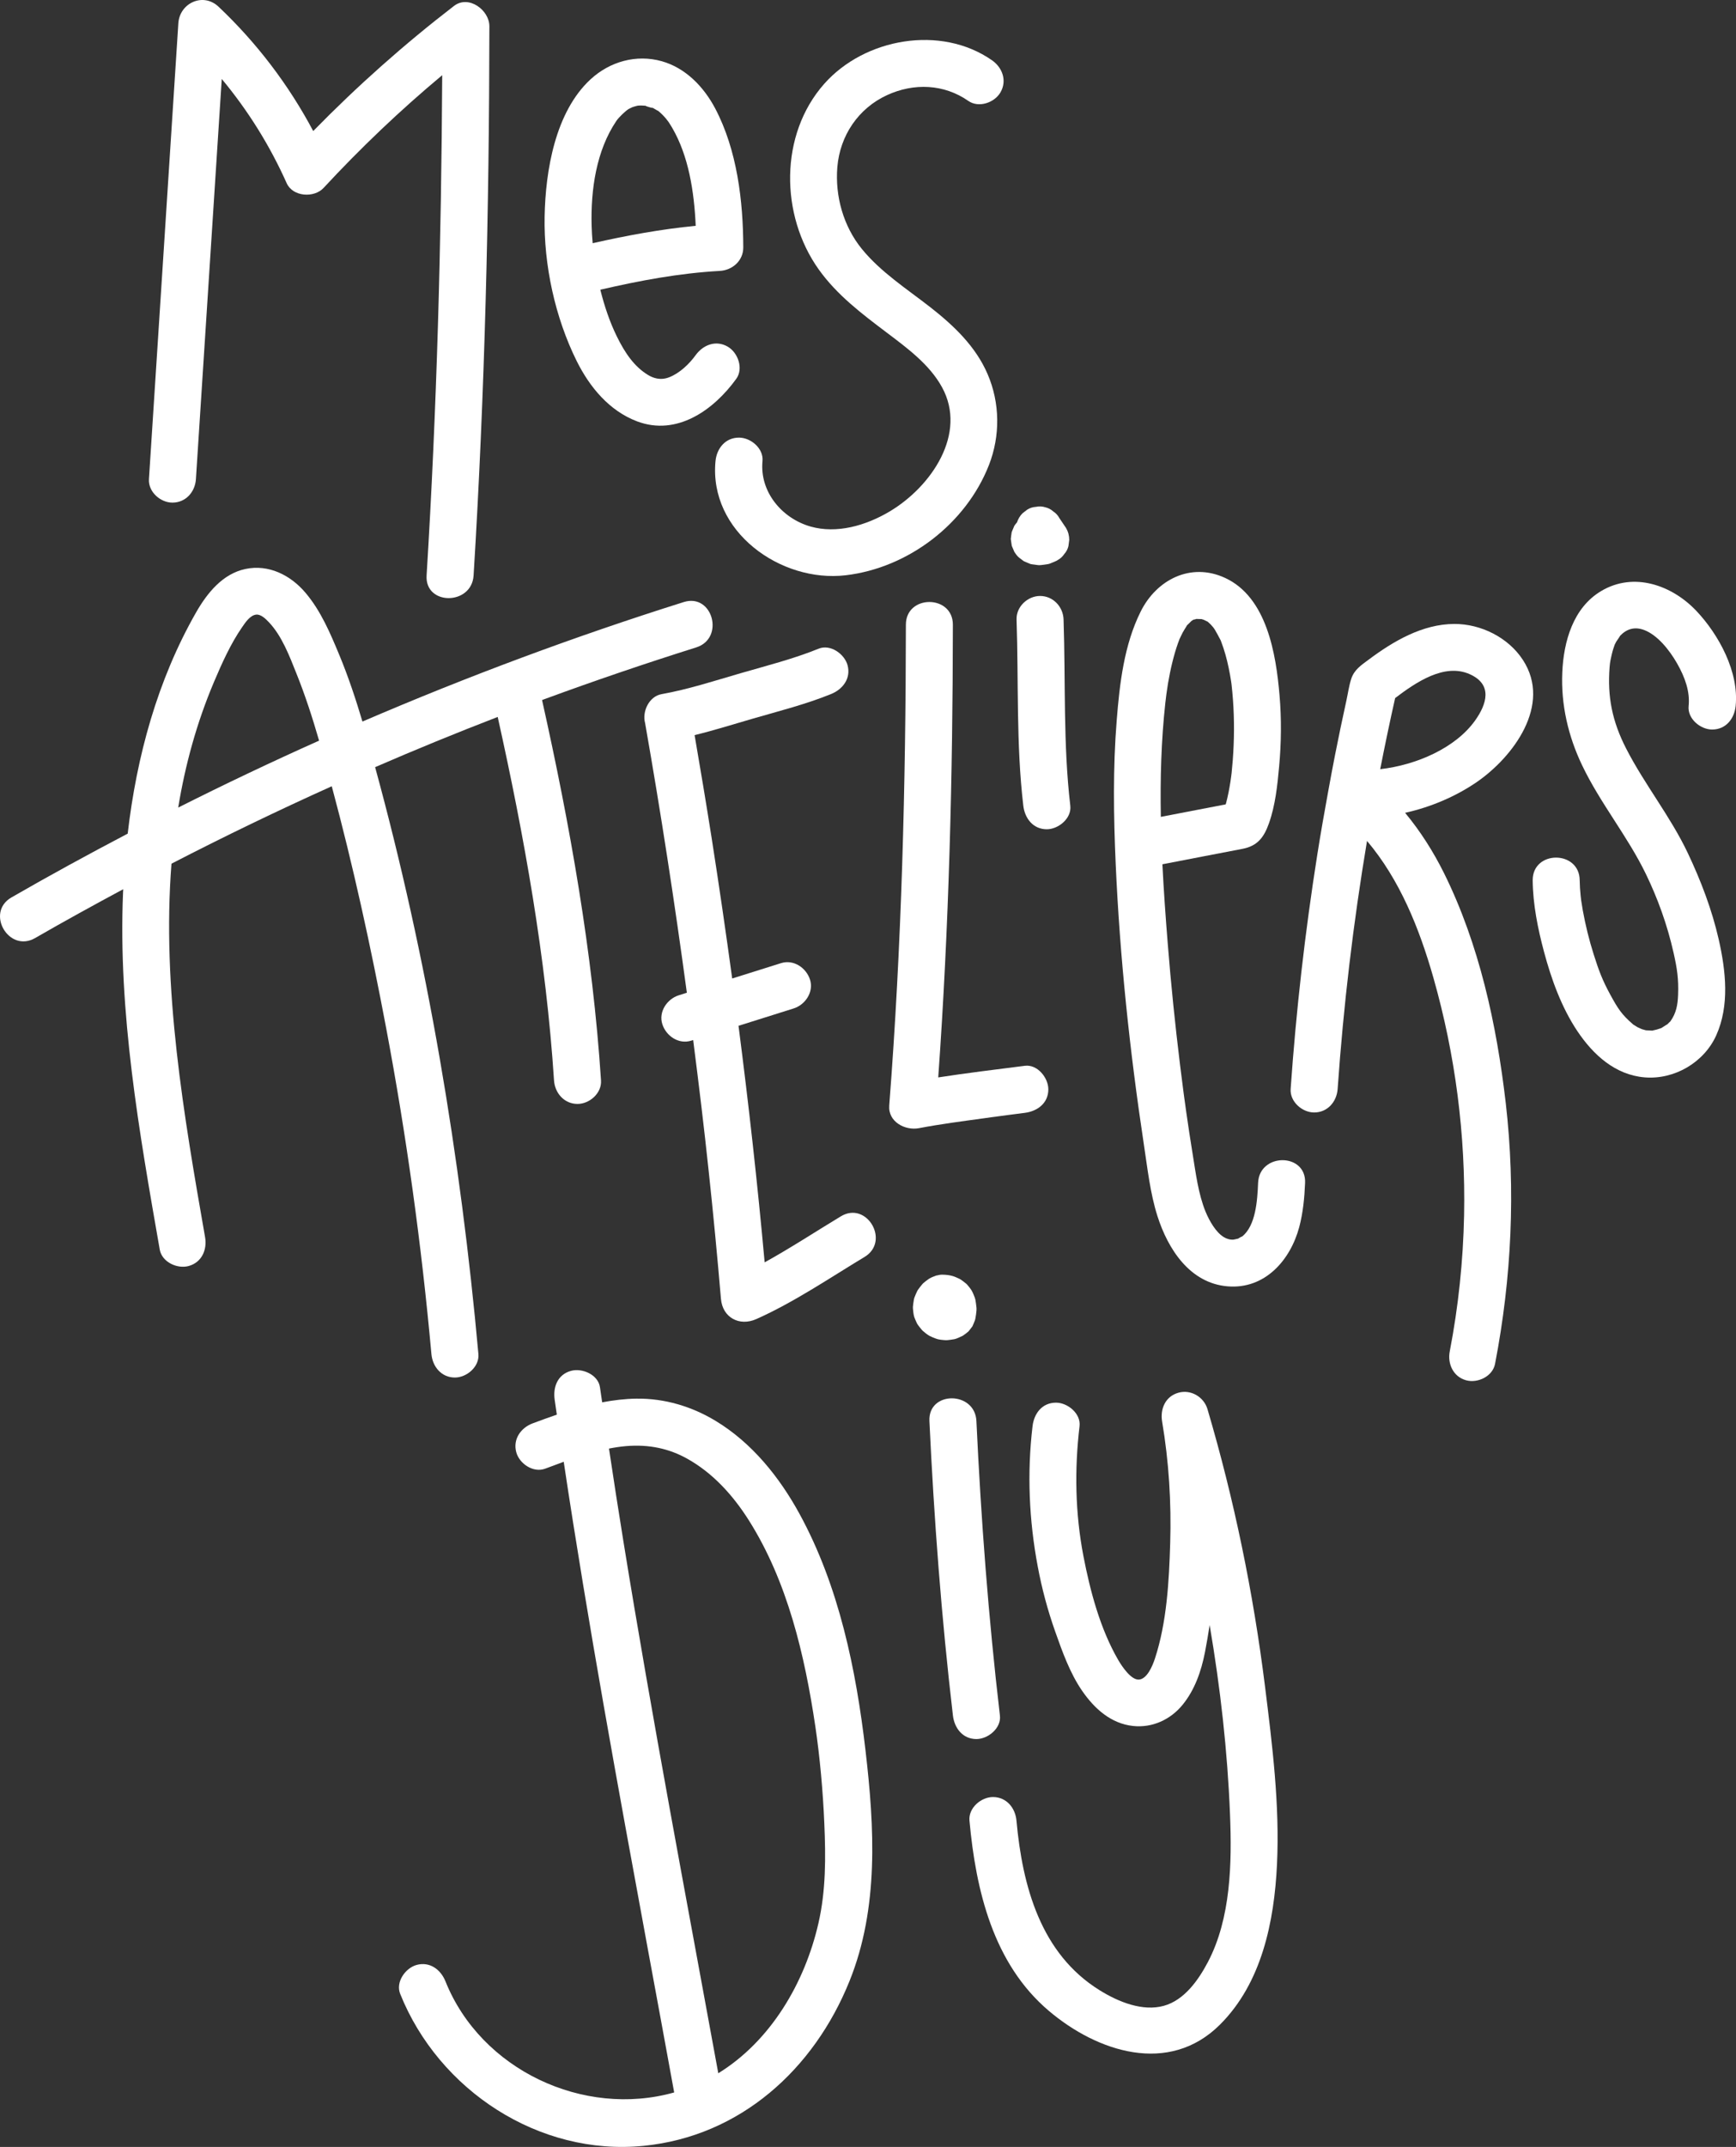 <?xml version="1.0" encoding="utf-8"?>
<!-- Generator: Adobe Illustrator 16.0.0, SVG Export Plug-In . SVG Version: 6.00 Build 0)  -->
<!DOCTYPE svg PUBLIC "-//W3C//DTD SVG 1.1//EN" "http://www.w3.org/Graphics/SVG/1.1/DTD/svg11.dtd">
<svg version="1.1" id="Calque_1" xmlns="http://www.w3.org/2000/svg" xmlns:xlink="http://www.w3.org/1999/xlink" x="0px" y="0px"
	 width="69.265px" height="85.61px" viewBox="0 0 69.265 85.61" enable-background="new 0 0 69.265 85.61" xml:space="preserve">
<rect x="0" y="0" width="69.265" height="85.61" fill="#333333" stroke="none"/>
<path fill="#FFFFFF" d="M25.417,16.801c1.588,0.6,3.057-0.449,3.958-1.693c0.298-0.411,0.071-1.045-0.336-1.283
	c-0.473-0.277-0.984-0.075-1.283,0.336c-0.257,0.356-0.637,0.718-1.052,0.881c-0.359,0.142-0.651,0.029-0.851-0.092
	c-0.535-0.325-0.909-0.853-1.247-1.546c-0.28-0.572-0.493-1.205-0.654-1.852c1.579-0.364,3.144-0.659,4.766-0.749
	c0.505-0.028,0.94-0.406,0.938-0.937c-0.005-1.858-0.245-3.881-1.122-5.545c-0.453-0.856-1.176-1.612-2.131-1.88
	c-1.015-0.285-2.069,0.014-2.835,0.717c-1.415,1.301-1.804,3.647-1.838,5.476c-0.037,1.937,0.419,4.031,1.281,5.765
	C23.527,15.436,24.31,16.382,25.417,16.801 M25.455,4.211C25.574,4.185,25.499,4.204,25.455,4.211 M24.596,4.816
	c0.089-0.131,0.358-0.394,0.491-0.472c0.012-0.007,0.113-0.053,0.144-0.07c0.063-0.021,0.128-0.041,0.193-0.056
	c0.01-0.002,0.015-0.003,0.024-0.005c0.103-0.009,0.21-0.005,0.315,0.004c-0.023,0.018,0.413,0.139,0.233,0.056
	c0.046,0.021,0.264,0.158,0.264,0.148c0.111,0.089,0.213,0.193,0.306,0.301c0.015,0.022,0.102,0.133,0.107,0.139
	c0.051,0.079,0.102,0.157,0.149,0.239c0.651,1.12,0.875,2.532,0.936,3.904c-1.387,0.135-2.749,0.386-4.111,0.694
	c-0.021-0.236-0.036-0.47-0.042-0.697C23.567,7.566,23.789,6.007,24.596,4.816"/>
<path fill="#FFFFFF" d="M28.548,18.387c-0.271,2.809,2.599,4.855,5.192,4.552c2.497-0.292,4.8-2.051,5.718-4.395
	c0.456-1.166,0.442-2.479-0.054-3.627c-0.474-1.105-1.355-1.94-2.287-2.668c-0.934-0.729-1.977-1.397-2.731-2.324
	c-0.736-0.903-1.072-2.107-0.977-3.261c0.105-1.257,0.838-2.346,1.986-2.872c1.067-0.491,2.272-0.444,3.239,0.231
	c0.415,0.29,1.041,0.075,1.282-0.337c0.273-0.467,0.08-0.992-0.336-1.282c-2.037-1.422-5.079-0.886-6.695,0.94
	c-1.79,2.022-1.761,5.233-0.222,7.395c0.73,1.024,1.721,1.771,2.714,2.521c0.818,0.618,1.705,1.267,2.205,2.174
	c1.023,1.854-0.419,3.969-2.086,4.961c-0.963,0.573-2.123,0.895-3.155,0.601c-1.153-0.329-2.035-1.393-1.918-2.609
	c0.049-0.505-0.466-0.937-0.938-0.937C28.939,17.45,28.597,17.881,28.548,18.387"/>
<path fill="#FFFFFF" d="M13.237,31.352c0.855,3.178,1.56,6.403,2.169,9.634c0.812,4.304,1.412,8.644,1.807,13.005
	c0.045,0.504,0.398,0.938,0.937,0.938c0.472,0,0.984-0.43,0.938-0.938c-0.712-7.875-2.03-15.764-4.121-23.401
	c1.616-0.7,3.247-1.369,4.891-2.002c1.062,4.774,1.929,9.609,2.247,14.494c0.034,0.505,0.408,0.937,0.938,0.937
	c0.482,0,0.971-0.43,0.937-0.937c-0.333-5.11-1.237-10.174-2.352-15.167c0.027-0.011,0.055-0.022,0.083-0.032
	c2.006-0.738,4.03-1.426,6.068-2.068c1.148-0.361,0.657-2.171-0.498-1.808c-4.35,1.369-8.63,2.963-12.82,4.765
	c-0.268-0.899-0.564-1.791-0.924-2.658c-0.361-0.867-0.734-1.753-1.348-2.477c-0.593-0.702-1.471-1.147-2.401-0.948
	c-0.909,0.193-1.525,0.963-1.964,1.73c-1.54,2.694-2.373,5.742-2.729,8.822c-1.562,0.82-3.112,1.664-4.64,2.545
	c-1.045,0.603-0.102,2.224,0.946,1.619c1.161-0.669,2.335-1.314,3.516-1.948c-0.002,0.04-0.005,0.08-0.007,0.12
	c-0.202,4.79,0.642,9.552,1.464,14.251c0.088,0.498,0.698,0.779,1.153,0.654c0.528-0.145,0.742-0.652,0.655-1.152
	c-0.845-4.83-1.729-9.939-1.34-14.891C8.945,33.353,11.078,32.324,13.237,31.352 M8.536,27.197c0.315-0.742,0.664-1.524,1.124-2.188
	c0.127-0.184,0.316-0.474,0.56-0.501c0.186-0.021,0.377,0.164,0.508,0.303c0.52,0.546,0.824,1.356,1.099,2.044
	c0.352,0.875,0.642,1.773,0.904,2.678c-1.894,0.846-3.768,1.736-5.621,2.669C7.39,30.5,7.846,28.826,8.536,27.197"/>
<path fill="#FFFFFF" d="M33.55,48.501c-1.001,0.604-2.004,1.263-3.041,1.835c-0.286-3.15-0.637-6.295-1.043-9.432
	c0.562-0.177,1.123-0.353,1.685-0.53c0.17-0.053,0.341-0.107,0.512-0.161c0.467-0.146,0.815-0.659,0.655-1.153
	c-0.152-0.469-0.653-0.812-1.154-0.655c-0.649,0.205-1.3,0.409-1.95,0.613c-0.255-1.861-0.525-3.72-0.816-5.576
	c-0.217-1.378-0.447-2.754-0.684-4.129c0.785-0.191,1.564-0.438,2.333-0.66c1.038-0.3,2.11-0.571,3.113-0.978
	c0.469-0.191,0.8-0.624,0.656-1.153c-0.123-0.445-0.682-0.847-1.154-0.655c-1.003,0.407-2.076,0.678-3.113,0.978
	c-1.038,0.301-2.09,0.645-3.155,0.835c-0.499,0.089-0.781,0.697-0.655,1.153c0.628,3.573,1.18,7.159,1.666,10.753
	c-0.107,0.034-0.215,0.068-0.324,0.102c-0.467,0.147-0.814,0.66-0.654,1.153c0.151,0.47,0.651,0.813,1.152,0.655
	c0.027-0.008,0.053-0.016,0.078-0.024c0.224,1.749,0.436,3.499,0.622,5.252c0.181,1.687,0.342,3.375,0.486,5.065
	c0.063,0.752,0.737,1.109,1.41,0.81c1.503-0.67,2.914-1.631,4.321-2.479C35.529,49.497,34.586,47.876,33.55,48.501"/>
<path fill="#FFFFFF" d="M36.665,44.986c0.86-0.164,1.733-0.276,2.603-0.396c0.104-0.015,0.211-0.029,0.315-0.044
	c0.06-0.008,0.119-0.016,0.181-0.023c0.004-0.002,0.008-0.002,0.016-0.003c0.183-0.024,0.365-0.049,0.55-0.073
	c0.187-0.023,0.373-0.049,0.56-0.072c0.502-0.064,0.938-0.385,0.938-0.938c0-0.457-0.432-1.003-0.938-0.938
	c-1.15,0.148-2.308,0.285-3.455,0.463c0.43-6.009,0.578-12.028,0.584-18.052c0-1.206-1.875-1.208-1.875,0
	c-0.006,6.398-0.168,12.79-0.664,19.171C35.428,44.736,36.115,45.09,36.665,44.986"/>
<path fill="#FFFFFF" d="M41.498,23.764c-0.495,0-0.954,0.429-0.938,0.937c0.084,2.475-0.021,4.964,0.269,7.428
	c0.06,0.503,0.39,0.938,0.938,0.938c0.459,0,0.996-0.431,0.937-0.938c-0.289-2.464-0.185-4.953-0.269-7.428
	C42.419,24.195,42.018,23.764,41.498,23.764"/>
<path fill="#FFFFFF" d="M57.615,34.816c-0.425-0.854-0.941-1.67-1.553-2.405c1.028-0.227,2.025-0.655,2.852-1.221
	c1.463-1.005,3.013-3.081,1.852-4.87c-0.584-0.9-1.678-1.444-2.741-1.44c-1.276,0.005-2.434,0.689-3.424,1.428
	c-0.288,0.215-0.563,0.392-0.685,0.752c-0.094,0.285-0.135,0.6-0.2,0.894c-0.157,0.715-0.308,1.433-0.449,2.152
	c-0.093,0.468-0.179,0.938-0.265,1.408c-0.004,0.014-0.008,0.028-0.008,0.043c-0.154,0.837-0.301,1.676-0.434,2.517
	c-0.49,3.099-0.846,6.218-1.064,9.348c-0.035,0.505,0.457,0.938,0.938,0.938c0.536,0,0.901-0.431,0.937-0.938
	c0.231-3.316,0.623-6.616,1.172-9.89c1.311,1.55,2.09,3.494,2.649,5.456c0.877,3.079,1.287,6.268,1.224,9.47
	c-0.037,1.824-0.227,3.638-0.572,5.429c-0.096,0.496,0.14,1.012,0.654,1.152c0.459,0.126,1.057-0.154,1.153-0.654
	c0.662-3.426,0.827-6.937,0.427-10.404C59.715,40.855,59.021,37.651,57.615,34.816 M58.641,26.883c0.93,0.415,0.675,1.2,0.215,1.846
	c-0.779,1.094-2.336,1.777-3.787,1.942c0.186-0.947,0.383-1.893,0.596-2.836C56.509,27.195,57.636,26.435,58.641,26.883"/>
<path fill="#FFFFFF" d="M67.684,24.36c-0.978-1.03-2.496-1.568-3.799-0.792c-1.121,0.666-1.498,2.016-1.551,3.241
	c-0.057,1.29,0.236,2.547,0.79,3.705c0.724,1.517,1.812,2.824,2.545,4.336c0.461,0.951,0.854,2.015,1.11,3.164
	c0.133,0.595,0.201,1.019,0.175,1.662c-0.015,0.385-0.069,0.717-0.308,1.051c-0.017,0.011-0.082,0.08-0.127,0.124
	c0.018-0.024-0.179,0.114-0.229,0.14c-0.006,0.003-0.007,0.003-0.012,0.006c-0.004,0.001-0.006,0.001-0.01,0.003
	c-0.055,0.02-0.109,0.037-0.164,0.053c-0.053,0.014-0.106,0.025-0.16,0.038c-0.008,0.002-0.012,0.004-0.012,0.005
	c-0.014-0.001-0.029-0.001-0.05-0.002c-0.026-0.001-0.157-0.01-0.212-0.011c-0.038-0.012-0.104-0.029-0.154-0.043
	c-0.012-0.008-0.136-0.056-0.181-0.081c-0.043-0.026-0.085-0.054-0.128-0.08c-0.018-0.011-0.025-0.016-0.036-0.021
	c-0.007-0.007-0.01-0.01-0.021-0.018c-0.444-0.384-0.594-0.615-0.9-1.176c-0.312-0.572-0.458-0.957-0.664-1.61
	c-0.182-0.573-0.326-1.159-0.434-1.752c-0.023-0.134-0.045-0.268-0.065-0.403c-0.001-0.001-0.001-0.004-0.001-0.006
	c-0.008-0.062-0.016-0.124-0.021-0.186c-0.021-0.201-0.034-0.402-0.037-0.605c-0.006-1.205-1.881-1.208-1.875,0
	c0.008,0.955,0.205,1.929,0.451,2.848c0.293,1.097,0.699,2.222,1.334,3.17c0.631,0.94,1.508,1.744,2.684,1.84
	c1.184,0.097,2.363-0.592,2.852-1.67c0.541-1.196,0.383-2.585,0.102-3.828c-0.271-1.19-0.713-2.347-1.235-3.448
	c-0.692-1.459-1.718-2.724-2.455-4.158c-0.565-1.098-0.755-2.081-0.665-3.247c0.004-0.054,0.01-0.108,0.016-0.162
	c0.004-0.026,0.015-0.097,0.021-0.125c0.032-0.155,0.065-0.309,0.114-0.46c0.018-0.054,0.035-0.108,0.056-0.162
	c0.019-0.038,0.037-0.075,0.058-0.112c0.023-0.038,0.17-0.243,0.147-0.228c0.254-0.27,0.573-0.389,0.974-0.236
	c0.517,0.199,0.987,0.772,1.302,1.32c0.331,0.577,0.524,1.147,0.466,1.708c-0.053,0.505,0.469,0.938,0.938,0.938
	c0.551,0,0.885-0.432,0.938-0.938C69.389,26.798,68.584,25.313,67.684,24.36 M63.086,35.882
	C63.079,35.833,63.07,35.754,63.086,35.882"/>
<path fill="#FFFFFF" d="M40.367,21.752v0.004c0.002,0.005,0.003,0.009,0.004,0.013c0.002,0.005,0.094,0.22,0.096,0.225
	c0,0.002,0.002,0.003,0.002,0.005c0.002,0.003,0.004,0.006,0.004,0.009c0.041,0.065,0.099,0.147,0.162,0.205
	c0.031,0.029,0.08,0.063,0.102,0.079c0.021,0.017,0.068,0.056,0.104,0.079c0.006,0.005,0.014,0.009,0.022,0.013
	c0.037,0.017,0.096,0.04,0.116,0.049c0.016,0.006,0.078,0.034,0.117,0.049c0.004,0.002,0.008,0.003,0.013,0.005
	c0.01,0.003,0.021,0.005,0.03,0.008c0.049,0.01,0.104,0.015,0.151,0.021c0.05,0.007,0.104,0.017,0.158,0.02
	c0.022,0.001,0.046,0,0.067-0.002c0.095-0.008,0.189-0.023,0.281-0.037c0.012-0.002,0.024-0.004,0.036-0.007
	c0.027-0.006,0.054-0.014,0.078-0.025c0.079-0.032,0.16-0.064,0.237-0.1c0.006-0.003,0.011-0.005,0.017-0.008
	c0.013-0.007,0.022-0.014,0.034-0.022c0.109-0.059,0.197-0.139,0.264-0.241c0.082-0.091,0.139-0.197,0.168-0.319
	c0.01-0.083,0.021-0.166,0.032-0.249c0-0.17-0.043-0.327-0.128-0.473c-0.088-0.132-0.177-0.263-0.266-0.394
	c-0.059-0.11-0.139-0.197-0.241-0.263c-0.091-0.083-0.197-0.139-0.319-0.168c-0.124-0.039-0.249-0.045-0.374-0.017
	c-0.124,0.006-0.239,0.043-0.348,0.111c-0.063,0.049-0.127,0.098-0.19,0.147c-0.103,0.103-0.172,0.226-0.219,0.361
	c-0.035,0.042-0.07,0.081-0.1,0.129c-0.002,0.004-0.004,0.009-0.008,0.013c-0.017,0.037-0.045,0.109-0.049,0.117
	c0.008-0.015-0.035,0.078-0.048,0.116c-0.004,0.009-0.006,0.018-0.008,0.027c-0.005,0.03-0.032,0.224-0.033,0.253
	c0,0.001-0.001,0.003-0.001,0.004c0.001,0.004,0.001,0.007,0.001,0.011C40.334,21.519,40.362,21.732,40.367,21.752"/>
<path fill="#FFFFFF" d="M31.901,60.367c-0.803-1.469-1.898-2.832-3.344-3.707c-0.957-0.579-2.043-0.905-3.165-0.889
	c-0.461,0.006-0.916,0.062-1.366,0.147c-0.028-0.2-0.059-0.401-0.088-0.601c-0.071-0.502-0.71-0.777-1.153-0.655
	c-0.54,0.147-0.726,0.649-0.654,1.153c0.027,0.198,0.058,0.396,0.086,0.594c-0.324,0.111-0.645,0.228-0.963,0.347
	c-0.474,0.176-0.797,0.634-0.655,1.153c0.125,0.455,0.676,0.832,1.153,0.654c0.244-0.092,0.491-0.184,0.74-0.274
	c0.976,6.495,2.163,12.957,3.353,19.415c0.353,1.91,0.706,3.82,1.054,5.732c-3.61,1.017-7.709-0.897-9.125-4.429
	c-0.188-0.47-0.626-0.8-1.153-0.655c-0.446,0.123-0.844,0.682-0.654,1.153c1.54,3.842,5.54,6.478,9.717,6.06
	c3.856-0.384,6.792-3.054,8.209-6.565c1.179-2.919,0.998-6.134,0.64-9.2C34.156,66.568,33.476,63.249,31.901,60.367 M32.655,76.689
	c-0.545,2.381-1.906,4.696-3.996,5.982c-1.29-7.057-2.634-14.105-3.782-21.188c-0.201-1.239-0.393-2.479-0.579-3.721
	c0.224-0.044,0.451-0.078,0.677-0.098c0.933-0.079,1.729,0.105,2.431,0.494c1.029,0.57,1.84,1.462,2.478,2.474
	c1.534,2.431,2.224,5.358,2.649,8.22c0.176,1.182,0.303,2.571,0.357,3.863C32.948,74.058,32.954,75.388,32.655,76.689"/>
<path fill="#FFFFFF" d="M39.896,68.408c-0.458-3.903-0.754-7.82-0.938-11.746c-0.057-1.201-1.932-1.209-1.875,0
	c0.185,3.926,0.48,7.843,0.938,11.746c0.06,0.502,0.39,0.937,0.938,0.937C39.418,69.345,39.955,68.914,39.896,68.408"/>
<path fill="#FFFFFF" d="M37.334,53.374c0.118,0.048,0.262,0.056,0.381,0.065c0.021,0.002,0.044,0.002,0.066,0.001
	c0.091-0.007,0.187-0.022,0.277-0.037c0.012-0.002,0.024-0.004,0.037-0.007c0.092-0.022,0.217-0.086,0.28-0.114
	c0.022-0.011,0.044-0.021,0.063-0.035c0.074-0.051,0.143-0.104,0.209-0.162c0.006-0.005,0.146-0.187,0.148-0.192
	c0.001-0.002,0.002-0.004,0.003-0.004c0.011-0.019,0.089-0.209,0.095-0.228l0.002-0.005c0.002-0.005,0.004-0.01,0.006-0.016
	c0.007-0.021,0.012-0.041,0.016-0.063c0.02-0.106,0.035-0.215,0.044-0.323c0.002-0.029,0.003-0.058,0.001-0.088
	c-0.001-0.015-0.002-0.029-0.004-0.045c-0.012-0.097-0.021-0.195-0.04-0.293c-0.006-0.029-0.017-0.061-0.026-0.089
	c-0.031-0.075-0.07-0.185-0.117-0.267c-0.045-0.08-0.131-0.182-0.172-0.231c-0.013-0.015-0.024-0.026-0.037-0.04
	c-0.006-0.006-0.014-0.011-0.021-0.018c-0.065-0.053-0.138-0.111-0.209-0.159c-0.019-0.013-0.035-0.022-0.055-0.031
	c-0.085-0.038-0.181-0.086-0.274-0.112c-0.129-0.037-0.266-0.052-0.4-0.053c-0.078-0.003-0.15,0.01-0.223,0.03
	c-0.008,0.002-0.017,0.001-0.025,0.003c-0.094,0.035-0.192,0.07-0.279,0.121c-0.01,0.006-0.018,0.012-0.027,0.018
	c-0.072,0.051-0.146,0.107-0.212,0.164c-0.019,0.016-0.032,0.032-0.048,0.051c-0.057,0.066-0.113,0.141-0.164,0.211
	c-0.007,0.012-0.014,0.021-0.02,0.032c-0.006,0.009-0.01,0.019-0.016,0.029c-0.039,0.08-0.074,0.167-0.107,0.25
	c-0.006,0.022-0.014,0.044-0.02,0.067c-0.002,0.012-0.004,0.023-0.006,0.037c-0.014,0.09-0.029,0.182-0.036,0.272
	c-0.002,0.024-0.001,0.049,0.002,0.073c0.011,0.097,0.017,0.207,0.046,0.306c0.002,0.01,0.006,0.021,0.008,0.03
	c0.028,0.074,0.066,0.16,0.099,0.232c0.003,0.006,0.007,0.014,0.011,0.021c0.006,0.01,0.01,0.02,0.016,0.029
	c0.047,0.072,0.107,0.142,0.162,0.209c0.015,0.02,0.03,0.037,0.049,0.054c0.076,0.065,0.154,0.13,0.24,0.183
	c0.008,0.006,0.019,0.012,0.027,0.016C37.165,53.309,37.251,53.342,37.334,53.374"/>
<path fill="#FFFFFF" d="M48.177,56.188c-0.144-0.485-0.659-0.791-1.153-0.655c-0.531,0.146-0.74,0.652-0.656,1.153
	c0.27,1.601,0.371,3.226,0.322,4.848c-0.045,1.509-0.135,3.157-0.609,4.601c-0.112,0.341-0.328,0.815-0.637,0.838
	c-0.304,0.021-0.654-0.485-0.826-0.778c-0.721-1.242-1.121-2.749-1.391-4.149c-0.328-1.705-0.359-3.455-0.154-5.177
	c0.059-0.504-0.475-0.938-0.938-0.938c-0.558,0-0.878,0.434-0.937,0.938c-0.222,1.866-0.141,3.746,0.207,5.593
	c0.164,0.879,0.396,1.746,0.694,2.588c0.285,0.807,0.591,1.668,1.081,2.377c0.488,0.705,1.143,1.3,2.027,1.396
	c0.766,0.083,1.492-0.251,1.975-0.841c0.491-0.6,0.747-1.346,0.895-2.098c0.07-0.359,0.131-0.723,0.187-1.086
	c0.427,2.5,0.712,5.023,0.812,7.539c0.08,1.955,0.035,4.152-0.879,5.895c-0.375,0.712-0.935,1.521-1.761,1.75
	c-0.844,0.232-1.797-0.146-2.563-0.622c-2.346-1.455-3.078-4.136-3.317-6.765c-0.046-0.504-0.397-0.938-0.938-0.938
	c-0.471,0-0.982,0.432-0.937,0.938c0.253,2.779,0.946,5.707,3.167,7.588c1.939,1.643,4.793,2.574,6.825,0.552
	c1.673-1.664,2.17-4.12,2.278-6.392c0.113-2.371-0.186-4.758-0.479-7.105C50.004,63.496,49.244,59.803,48.177,56.188"/>
<path fill="#FFFFFF" d="M6.88,20.042c0.535,0,0.905-0.43,0.937-0.937C8.161,13.786,8.504,8.467,8.848,3.149
	c1.046,1.257,1.915,2.646,2.59,4.155c0.245,0.547,1.094,0.598,1.472,0.19c1.48-1.596,3.061-3.102,4.734-4.496
	c-0.035,6.656-0.213,13.304-0.623,19.949c-0.075,1.205,1.8,1.201,1.875,0c0.449-7.295,0.623-14.593,0.63-21.901
	c0-0.643-0.826-1.26-1.411-0.81c-1.991,1.532-3.864,3.196-5.618,4.99c-0.979-1.845-2.26-3.526-3.78-4.961
	C8.103-0.313,7.168,0.121,7.116,0.928C6.725,6.987,6.334,13.046,5.943,19.105C5.91,19.61,6.397,20.042,6.88,20.042"/>
<path fill="#FFFFFF" d="M50.197,47.166c-0.03,0.727-0.096,1.699-0.633,2.138c-0.004-0.011-0.205,0.104-0.15,0.083
	c0.01-0.004-0.168,0.039-0.193,0.042c-0.134,0.013-0.277-0.028-0.395-0.101c-0.314-0.192-0.569-0.637-0.725-1.012
	c-0.291-0.711-0.39-1.535-0.515-2.297c-0.093-0.566-0.178-1.134-0.259-1.701c-0.02-0.147-0.041-0.295-0.061-0.441
	c-0.008-0.053-0.016-0.104-0.022-0.156c-0.001-0.01-0.021-0.159-0.028-0.212c-0.047-0.354-0.092-0.708-0.135-1.063
	c-0.195-1.592-0.359-3.187-0.486-4.785c-0.086-1.06-0.162-2.128-0.216-3.198c0.566-0.109,1.134-0.219,1.7-0.328
	c0.498-0.096,0.996-0.191,1.494-0.287c0.609-0.116,0.861-0.469,1.056-1.015c0.255-0.717,0.339-1.513,0.407-2.265
	c0.087-0.946,0.098-1.902,0.016-2.849c-0.139-1.627-0.5-3.908-2.179-4.678c-1.367-0.628-2.728,0.075-3.36,1.343
	c-0.664,1.33-0.841,2.877-0.957,4.339c-0.153,1.9-0.125,3.814-0.041,5.716c0.166,3.748,0.564,7.493,1.125,11.201
	c0.144,0.945,0.25,1.937,0.541,2.851c0.42,1.319,1.295,2.679,2.803,2.802c1.479,0.122,2.498-1.036,2.853-2.357
	c0.153-0.573,0.211-1.177,0.235-1.769C52.122,45.96,50.247,45.962,50.197,47.166 M46.497,28.016
	c0.007-0.062,0.037-0.301,0.041-0.335c0.021-0.145,0.042-0.29,0.065-0.435c0.05-0.284,0.105-0.567,0.175-0.847
	c0.062-0.25,0.132-0.497,0.218-0.739c0.018-0.052,0.038-0.103,0.057-0.154c0.002-0.006,0.004-0.008,0.004-0.013
	c0.045-0.09,0.084-0.182,0.131-0.27s0.104-0.169,0.154-0.255c0.01-0.016,0.012-0.024,0.018-0.034
	c0.009-0.009,0.016-0.014,0.029-0.027c0.045-0.047,0.102-0.094,0.147-0.144c0.024-0.015,0.048-0.031,0.069-0.045
	c0.007-0.005,0.009-0.007,0.014-0.01c0.004,0,0.004,0,0.008,0c0.03-0.001,0.074-0.018,0.104-0.026
	c0.004-0.001,0.004-0.002,0.008-0.003c0.01,0.001,0.018,0.002,0.031,0.003c0.056,0.004,0.115,0.005,0.172,0.004
	c0.005,0.002,0.007,0.003,0.013,0.005c0.013,0.005,0.044,0.015,0.073,0.023c0.043,0.023,0.115,0.057,0.137,0.066
	c0.008,0.004,0.012,0.005,0.02,0.008c0.039,0.037,0.08,0.072,0.119,0.111c0.036,0.037,0.068,0.076,0.102,0.115
	c0.018,0.024,0.05,0.068,0.072,0.105c0.072,0.122,0.137,0.246,0.203,0.371c0.01,0.021,0.018,0.034,0.024,0.045
	c0.002,0.008,0.007,0.021,0.015,0.041c0.031,0.086,0.062,0.171,0.092,0.258c0.115,0.346,0.197,0.701,0.262,1.059
	c0.016,0.088,0.029,0.175,0.044,0.263c0.002,0.011,0.009,0.061,0.014,0.096c0.003,0.024,0.007,0.053,0.007,0.057
	c0.022,0.198,0.041,0.396,0.055,0.595c0.059,0.801,0.053,1.608-0.008,2.41c-0.013,0.167-0.028,0.334-0.045,0.501
	c-0.007,0.053-0.014,0.106-0.02,0.159c-0.001-0.004-0.023,0.169-0.03,0.211c-0.045,0.284-0.099,0.567-0.173,0.844
	c-0.005,0.015-0.01,0.03-0.014,0.045c-0.863,0.165-1.725,0.331-2.588,0.498C46.289,31.047,46.331,29.524,46.497,28.016"/>
</svg>
